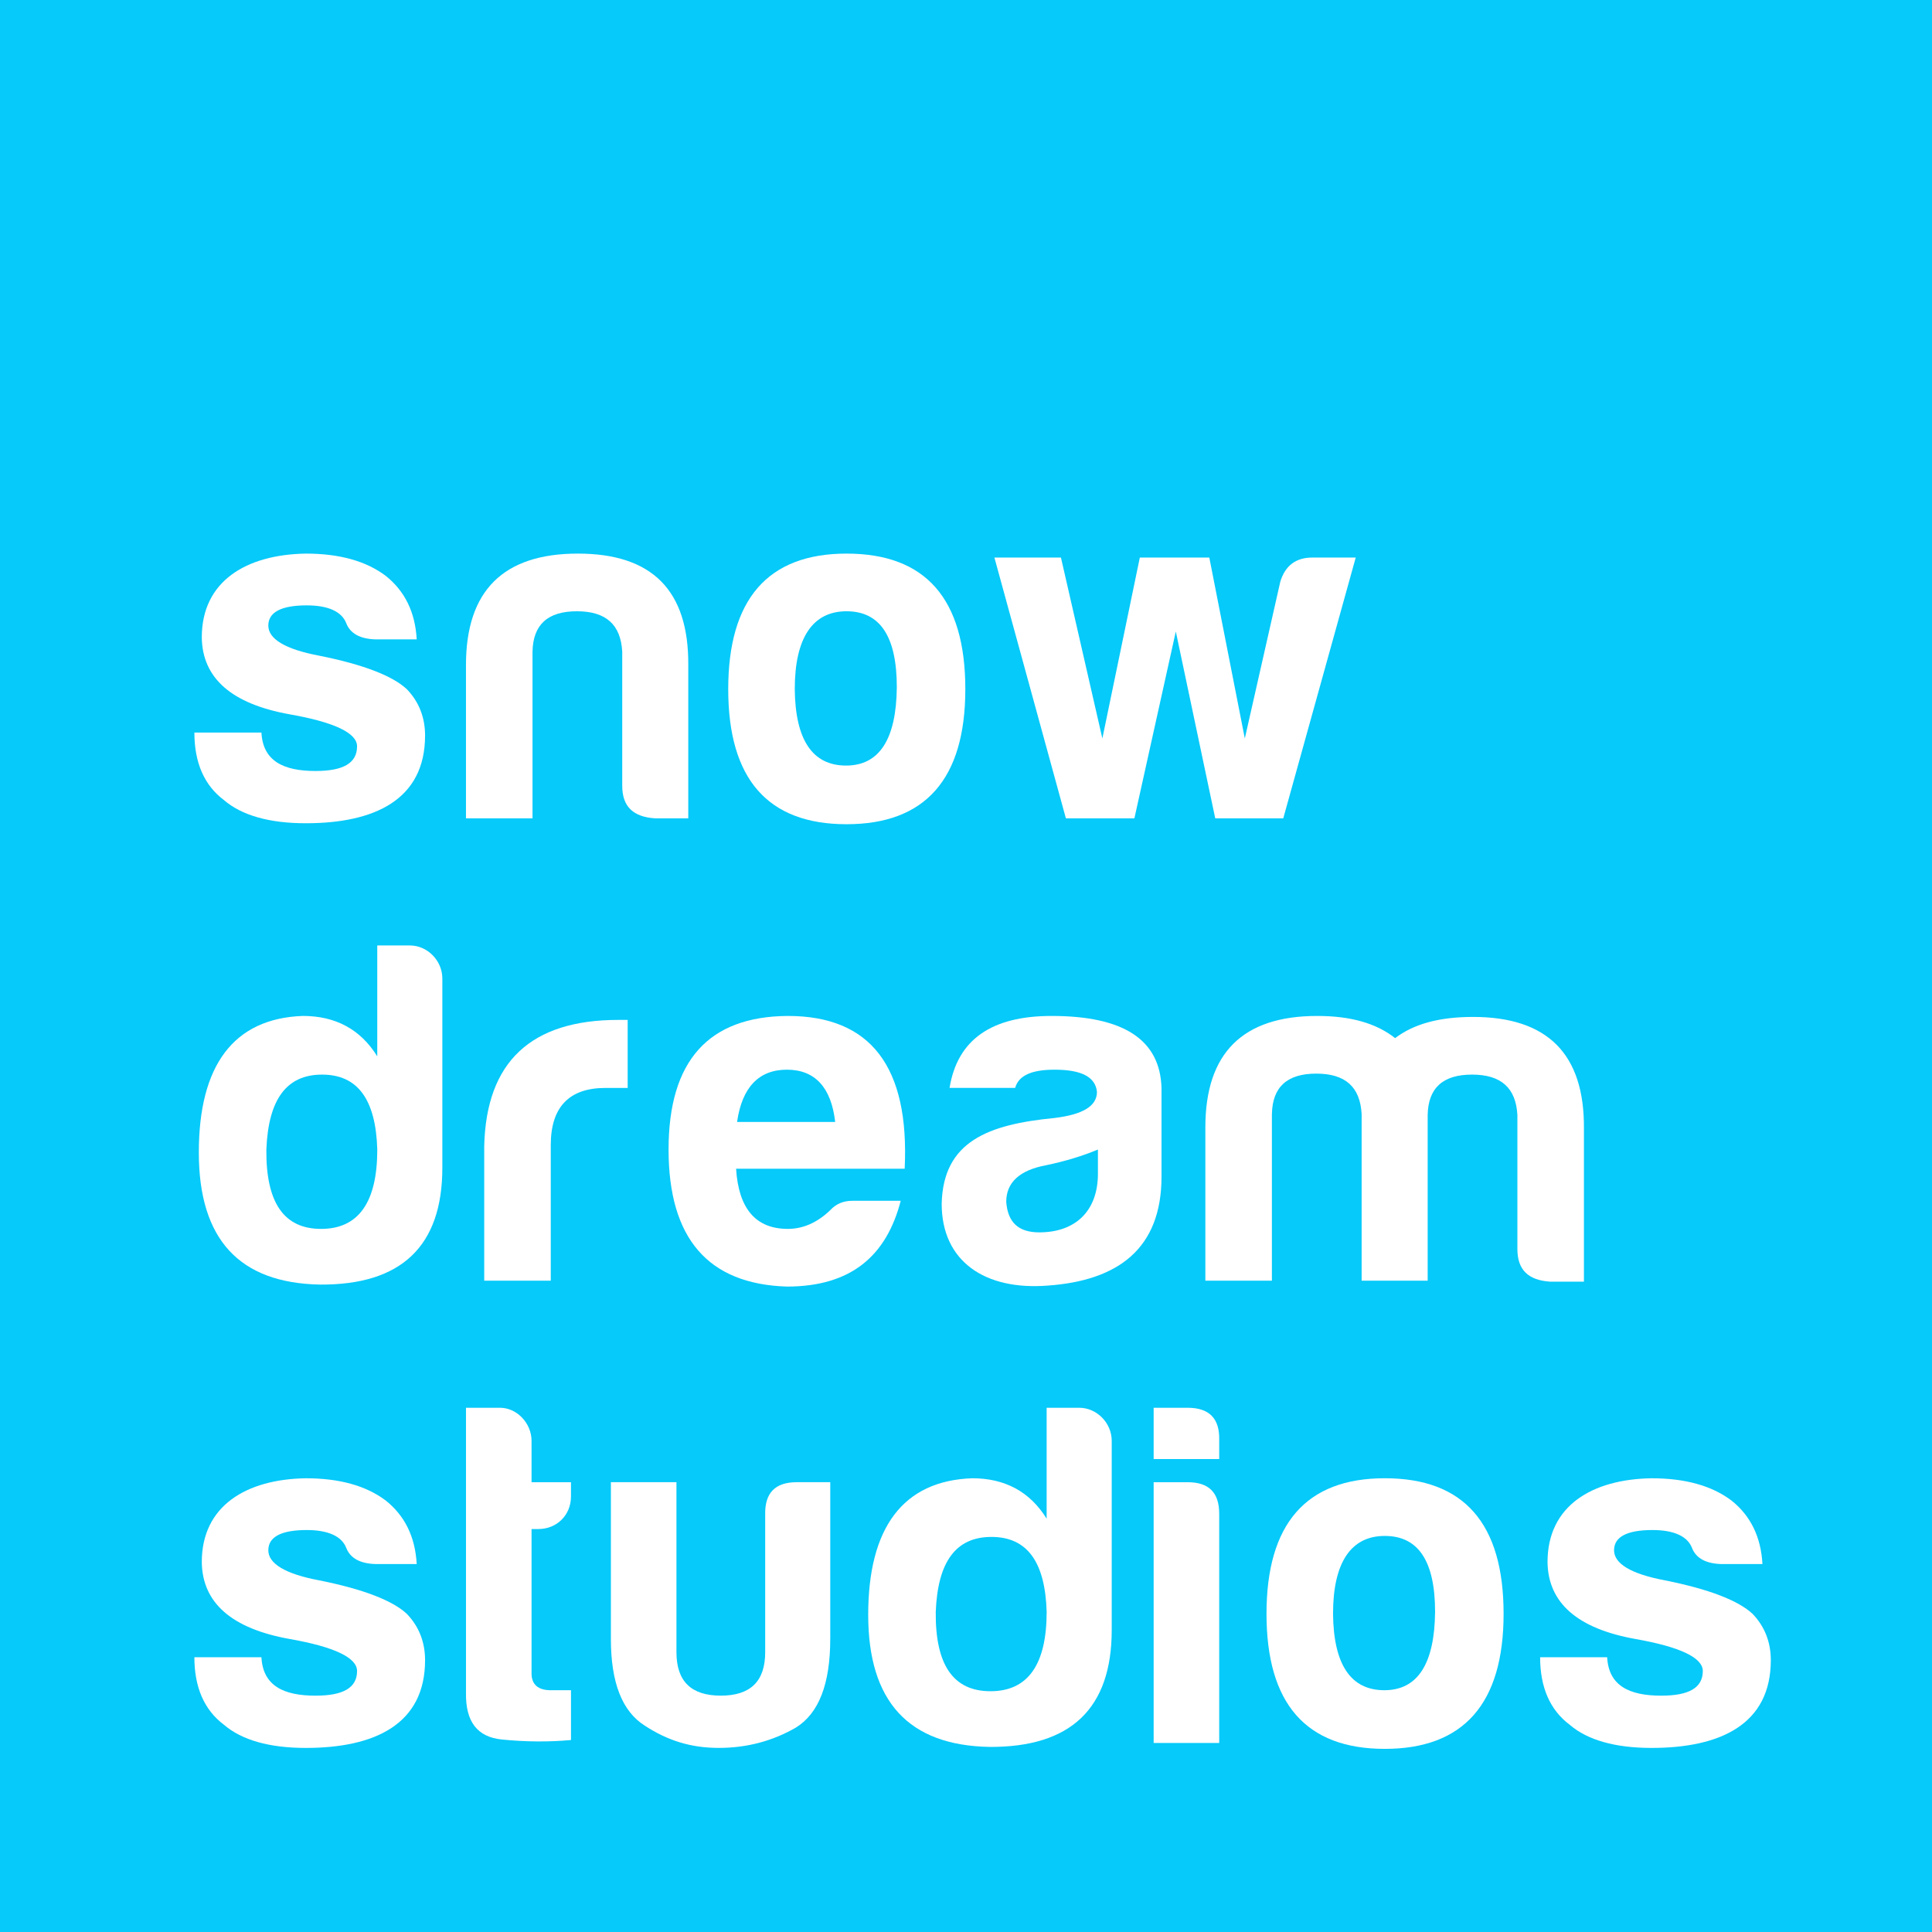 <svg width="380" height="380" viewBox="0 0 380 380" fill="none" xmlns="http://www.w3.org/2000/svg">
<path d="M380 0H0V380H380V0Z" fill="#05CAFA"/>
<mask id="mask0_367_1275" style="mask-type:luminance" maskUnits="userSpaceOnUse" x="0" y="0" width="380" height="380">
<path d="M380 0H0V380H380V0Z" fill="white"/>
</mask>
<g mask="url(#mask0_367_1275)">
<path d="M328.233 270.386C448.62 270.386 546.212 172.794 546.212 52.407C546.212 -67.98 448.62 -165.572 328.233 -165.572C207.847 -165.572 110.254 -67.98 110.254 52.407C110.254 172.794 207.847 270.386 328.233 270.386Z" fill="#05CAFA"/>
</g>
<path d="M62.084 151.643C67.513 151.643 70.23 150.091 70.23 146.794C70.23 144.176 65.768 142.044 56.947 140.493C45.604 138.455 39.788 133.413 39.689 125.366C39.689 114.315 48.415 109.079 60.146 108.886C66.74 108.886 71.975 110.339 75.852 113.249C79.635 116.254 81.668 120.423 81.961 125.757H73.815C70.81 125.659 68.872 124.592 68.094 122.559C67.222 120.328 64.604 119.068 60.336 119.068C55.294 119.068 52.775 120.426 52.775 123.044C52.775 125.662 56.071 127.699 62.76 128.959C71.486 130.704 77.207 132.935 80.018 135.553C82.443 138.072 83.607 141.175 83.607 144.666C83.607 157.269 73.717 161.924 60.142 161.924C52.968 161.924 47.539 160.372 44.048 157.367C40.171 154.458 38.232 150 38.232 144.085H51.42C51.712 149.708 55.783 151.646 62.084 151.646V151.643Z" fill="white"/>
<path d="M128.785 160.953C124.52 160.661 122.385 158.627 122.385 154.553V128.181C122.093 122.847 119.186 120.229 113.465 120.229C107.744 120.229 104.838 122.847 104.739 128.181V160.953H91.65V130.799C91.65 116.159 99.018 108.886 113.659 108.886C128.299 108.886 135.474 116.159 135.375 130.799V160.953H128.781H128.785Z" fill="white"/>
<path d="M189.867 135.549C189.867 153.194 182.014 162.114 166.5 162.114C150.987 162.114 143.232 153.194 143.232 135.549C143.232 117.904 150.987 108.886 166.5 108.886C182.014 108.886 189.867 117.71 189.867 135.549ZM156.321 135.549C156.42 145.535 159.812 150.577 166.405 150.577C172.999 150.577 176.296 145.341 176.391 135.162C176.391 125.176 173.094 120.229 166.5 120.229C159.907 120.229 156.321 125.366 156.321 135.549Z" fill="white"/>
<path d="M266.656 109.663L252.403 160.953H239.022L231.267 124.205L223.122 160.953H209.646L195.586 109.663H208.675L216.82 145.246L224.188 109.663H237.857L244.838 145.246L251.819 114.413C252.786 111.215 254.922 109.663 258.121 109.663H266.653H266.656Z" fill="white"/>
<path d="M87.003 192.453V229.683C87.003 245.097 78.956 252.757 62.958 252.662C47.057 252.37 39.105 243.743 39.105 226.678C39.105 209.613 45.893 200.307 59.562 199.821C65.962 199.821 70.906 202.439 74.203 207.773V185.958H80.603C84.093 185.958 87.003 188.963 87.003 192.453ZM52.391 226.097C52.293 236.47 55.787 241.709 63.154 241.709C70.522 241.709 74.206 236.473 74.206 226.097C73.914 216.207 70.329 211.362 63.348 211.362C56.367 211.362 52.778 216.21 52.391 226.097Z" fill="white"/>
<path d="M95.24 225.421C95.627 208.842 104.452 200.602 121.612 200.602H123.455V213.982H119.092C111.918 213.982 108.329 217.765 108.329 225.231V251.895H95.24V225.425V225.421Z" fill="white"/>
<path d="M154.766 253.052C139.253 252.567 131.498 243.552 131.498 226.101C131.498 208.649 139.351 199.923 154.96 199.824C171.247 199.824 178.907 209.81 177.939 229.879H144.78C145.266 237.733 148.658 241.709 154.96 241.709C157.964 241.709 160.776 240.449 163.298 238.025C164.463 236.765 165.916 236.181 167.661 236.181H177.161C174.35 247.039 167.369 253.052 154.766 253.052ZM144.974 220.671H164.27C163.495 213.884 160.294 210.394 154.766 210.394C149.238 210.394 145.945 213.884 144.974 220.671Z" fill="white"/>
<path d="M199.66 213.979H186.765C188.317 204.479 195.005 199.824 206.835 199.824C220.99 199.824 228.164 204.479 228.456 213.979V231.431C228.456 245.586 219.923 251.888 206.061 252.859C193.746 253.826 185.217 248.109 185.217 236.765C185.509 224.45 194.428 221.157 207.419 219.894C212.946 219.215 215.758 217.568 215.758 214.757C215.466 211.847 212.753 210.394 207.419 210.394C202.862 210.394 200.343 211.558 199.664 213.983L199.66 213.979ZM215.948 230.851V226.101C212.943 227.36 209.452 228.426 205.67 229.204C200.533 230.175 197.915 232.596 197.915 236.378C198.207 240.449 200.339 242.391 204.41 242.391C211.585 242.391 215.948 238.127 215.948 230.854V230.851Z" fill="white"/>
<path d="M250.167 219.12V251.891H237.078V221.738C237.078 207.097 244.446 199.824 259.086 199.824C265.68 199.824 270.722 201.277 274.406 204.187C278.09 201.376 283.132 200.018 289.726 200.018C304.366 200.018 311.639 207.291 311.541 221.931V252.085H304.852C300.587 251.793 298.452 249.759 298.452 245.685V219.313C298.16 213.979 295.253 211.361 289.532 211.361C283.811 211.361 280.905 213.979 280.806 219.313V251.891H267.816V219.12C267.524 213.786 264.618 211.168 258.896 211.168C253.175 211.168 250.269 213.786 250.171 219.12H250.167Z" fill="white"/>
<path d="M62.084 333.514C67.513 333.514 70.23 331.962 70.23 328.665C70.23 326.048 65.768 323.915 56.947 322.364C45.604 320.326 39.788 315.284 39.689 307.238C39.689 296.186 48.415 290.95 60.146 290.757C66.74 290.757 71.975 292.21 75.852 295.12C79.635 298.125 81.668 302.294 81.961 307.628H73.815C70.81 307.53 68.872 306.463 68.094 304.43C67.222 302.199 64.604 300.939 60.336 300.939C55.294 300.939 52.775 302.298 52.775 304.915C52.775 307.533 56.071 309.57 62.76 310.83C71.486 312.575 77.207 314.806 80.018 317.424C82.443 319.943 83.607 323.046 83.607 326.537C83.607 339.14 73.717 343.795 60.142 343.795C52.968 343.795 47.539 342.243 44.048 339.239C40.171 336.329 38.232 331.871 38.232 325.956H51.42C51.712 331.579 55.783 333.517 62.084 333.517V333.514Z" fill="white"/>
<path d="M105.907 300.743H104.549V329.151C104.549 331.283 105.808 332.448 108.331 332.448H112.307V342.24C108.137 342.627 103.581 342.627 98.732 342.142C93.884 341.656 91.558 338.651 91.653 332.93V276.891H98.342C101.734 276.891 104.549 279.994 104.549 283.386V291.531H112.303V294.342C112.303 298.026 109.492 300.743 105.903 300.743H105.907Z" fill="white"/>
<path d="M163.298 322.362C163.298 331.187 161.068 337.003 156.511 339.814C151.955 342.432 146.913 343.79 141.385 343.79C135.857 343.79 131.301 342.337 126.843 339.427C122.382 336.616 120.154 330.993 120.154 322.362V291.529H133.05V324.98C133.05 330.701 135.959 333.512 141.776 333.512C147.592 333.512 150.502 330.701 150.502 324.98V297.929C150.403 293.665 152.44 291.529 156.708 291.529H163.302V322.362H163.298Z" fill="white"/>
<path d="M218.661 283.386V320.615C218.661 336.03 210.614 343.69 194.616 343.595C178.716 343.303 170.764 334.675 170.764 317.61C170.764 300.546 177.551 291.239 191.22 290.754C197.621 290.754 202.564 293.371 205.861 298.705V276.891H212.261C215.751 276.891 218.661 279.895 218.661 283.386ZM184.05 317.03C183.951 327.402 187.445 332.642 194.813 332.642C202.181 332.642 205.864 327.406 205.864 317.03C205.572 307.139 201.987 302.294 195.006 302.294C188.026 302.294 184.437 307.143 184.05 317.03Z" fill="white"/>
<path d="M233.597 276.891C237.861 276.891 239.899 279.023 239.804 283.192V286.975H226.908V276.891H233.597ZM233.597 291.531C237.766 291.531 239.804 293.568 239.804 297.738V342.821H226.908V291.531H233.597Z" fill="white"/>
<path d="M295.738 317.415C295.738 335.061 287.885 343.98 272.371 343.98C256.858 343.98 249.104 335.061 249.104 317.415C249.104 299.77 256.858 290.752 272.371 290.752C287.885 290.752 295.738 299.576 295.738 317.415ZM262.192 317.415C262.291 327.401 265.683 332.443 272.276 332.443C278.87 332.443 282.167 327.207 282.262 317.028C282.262 307.043 278.965 302.099 272.371 302.099C265.778 302.099 262.192 307.236 262.192 317.419V317.415Z" fill="white"/>
<path d="M326.774 333.514C332.203 333.514 334.919 331.962 334.919 328.665C334.919 326.048 330.458 323.915 321.637 322.364C310.293 320.326 304.477 315.284 304.379 307.238C304.379 296.186 313.104 290.95 324.835 290.757C331.429 290.757 336.664 292.21 340.542 295.12C344.324 298.125 346.358 302.294 346.65 307.628H338.505C335.5 307.53 333.561 306.463 332.784 304.43C331.911 302.199 329.293 300.939 325.025 300.939C319.983 300.939 317.464 302.298 317.464 304.915C317.464 307.533 320.761 309.57 327.449 310.83C336.175 312.575 341.897 314.806 344.708 317.424C347.132 319.943 348.297 323.046 348.297 326.537C348.297 339.14 338.406 343.795 324.832 343.795C317.657 343.795 312.228 342.243 308.738 339.239C304.861 336.329 302.922 331.871 302.922 325.956H316.109C316.401 331.579 320.472 333.517 326.774 333.517V333.514Z" fill="white"/>
</svg>
